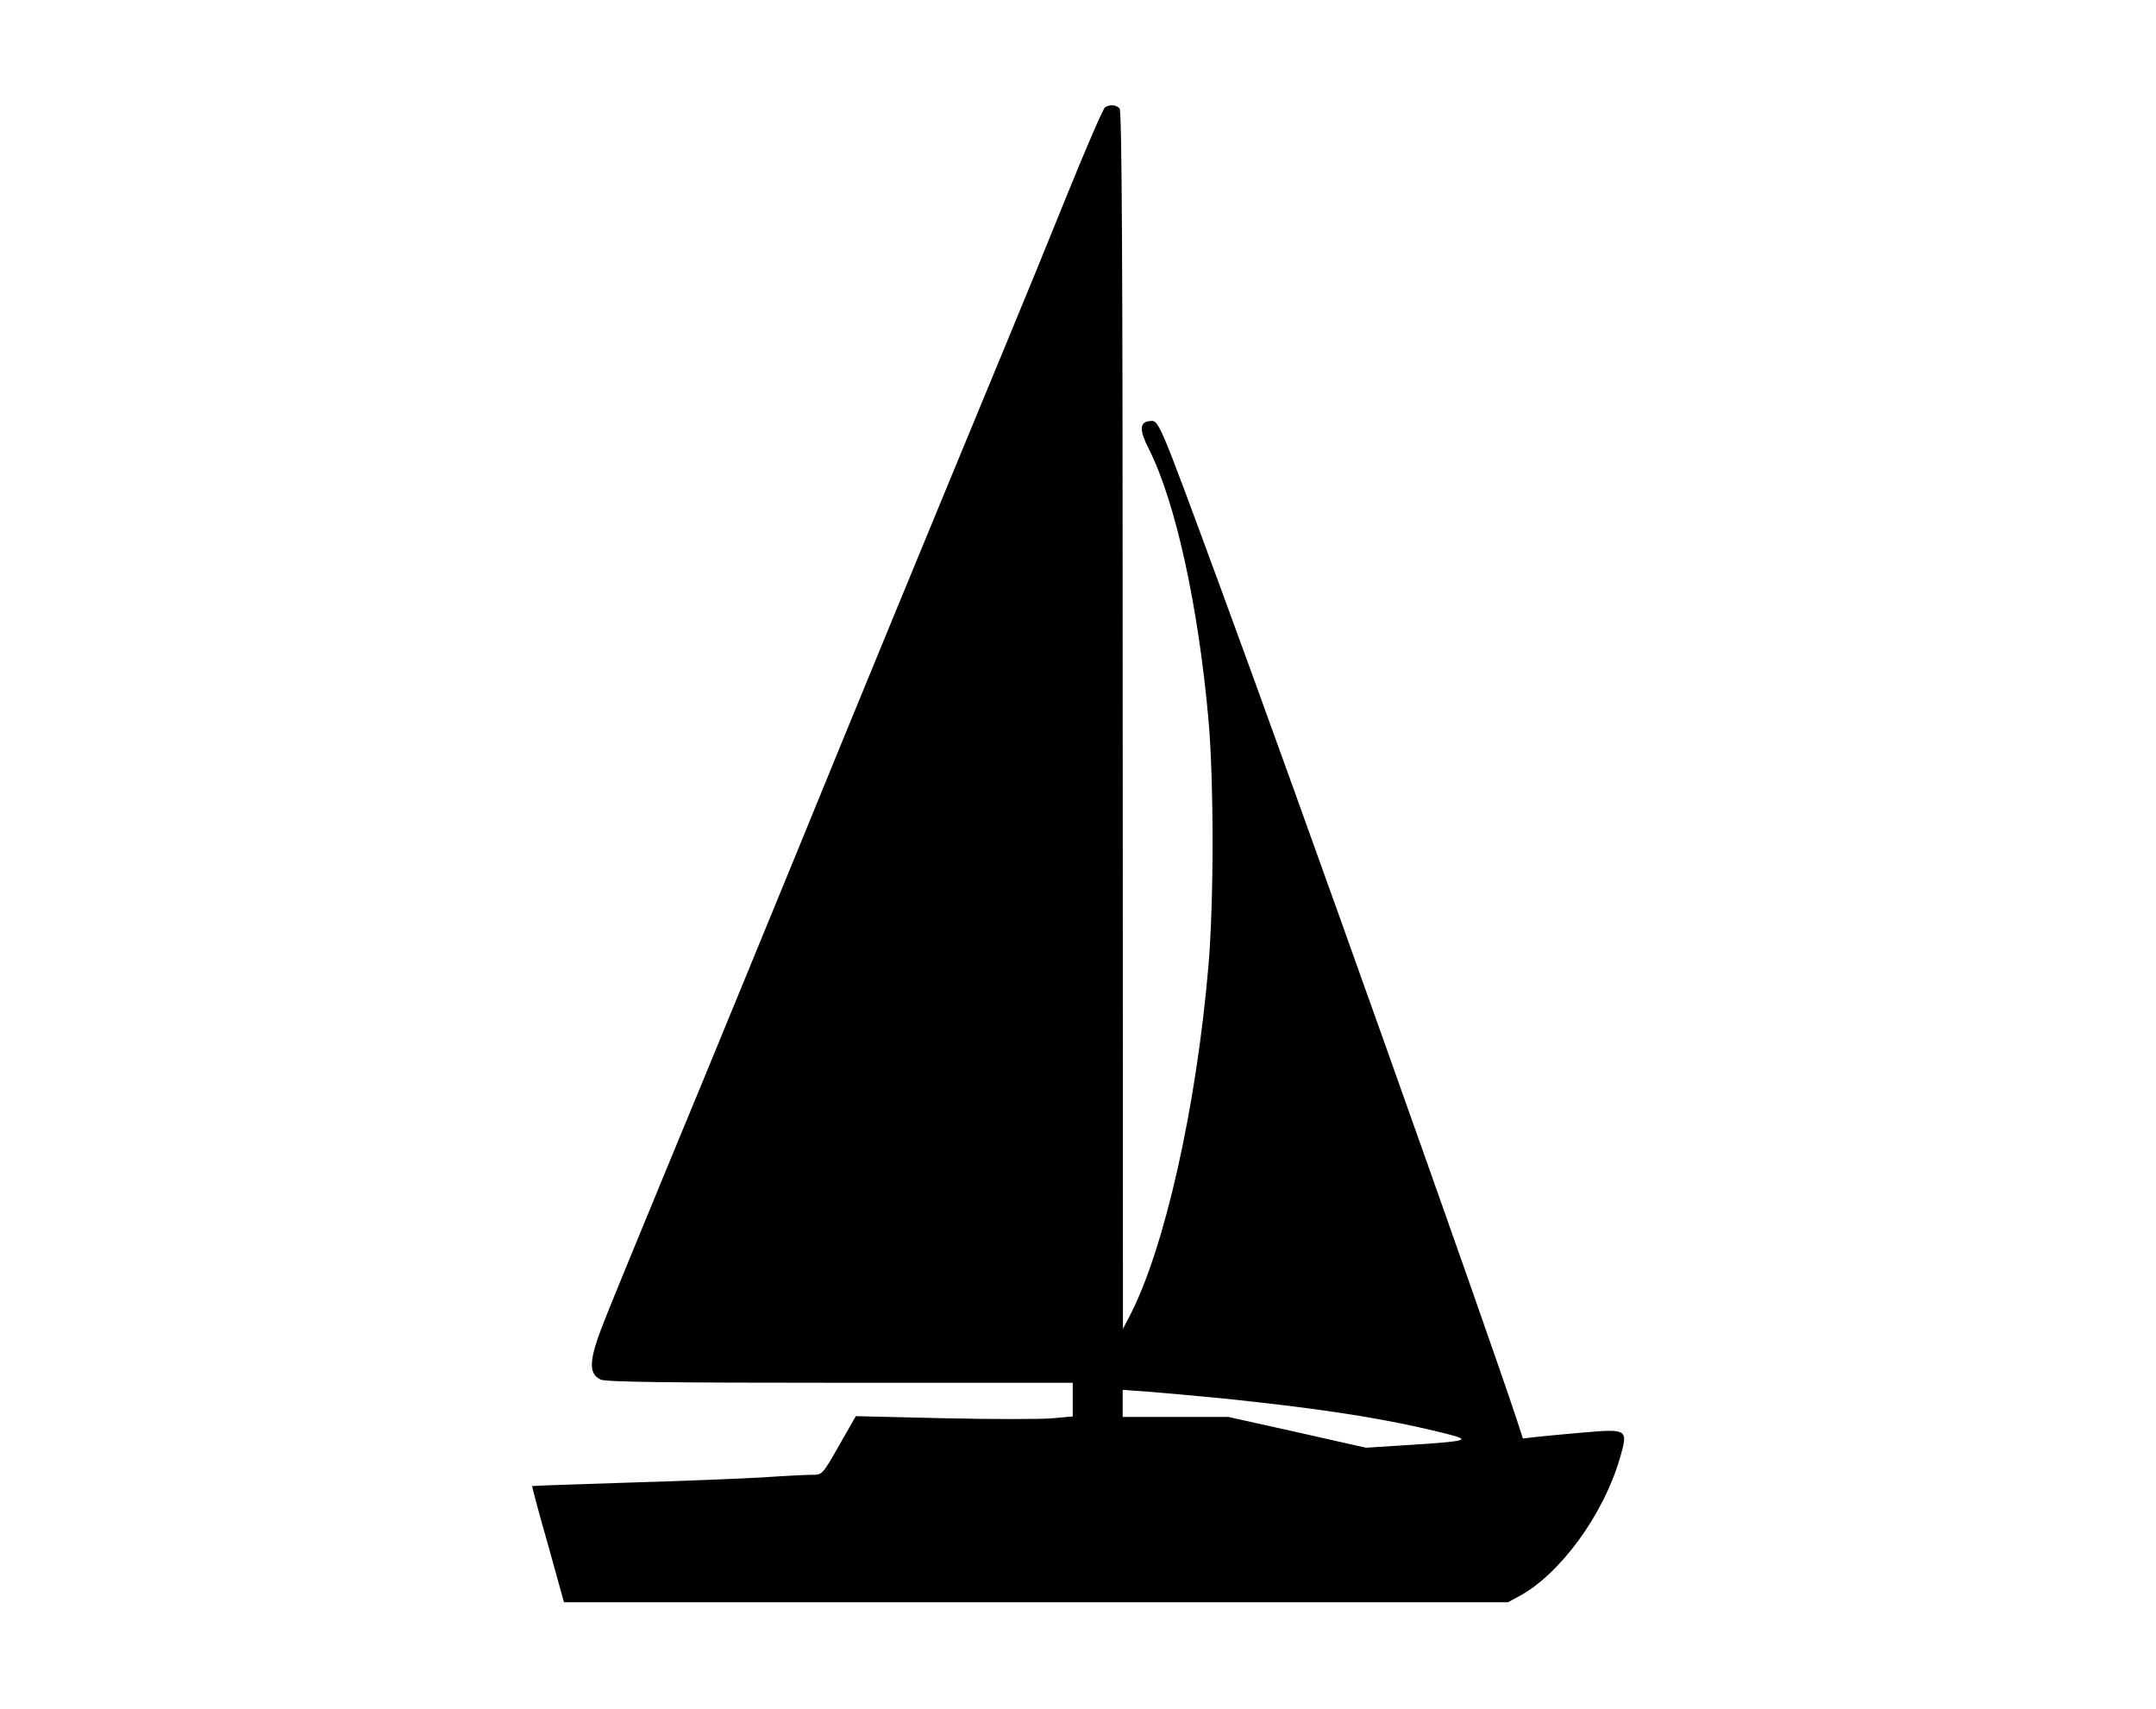 <?xml version="1.0" standalone="no"?>
<!DOCTYPE svg PUBLIC "-//W3C//DTD SVG 20010904//EN"
 "http://www.w3.org/TR/2001/REC-SVG-20010904/DTD/svg10.dtd">
<svg version="1.0" xmlns="http://www.w3.org/2000/svg"
 width="820pt" height="650pt" viewBox="0 0 820 650"
 preserveAspectRatio="xMidYMid meet">

<g transform="translate(0,650) scale(0.1,-0.1)"
fill="#000000" stroke="none">
<path d="M4203 6092 c-7 -4 -71 -152 -142 -327 -71 -176 -174 -428 -229 -560
-269 -650 -597 -1446 -807 -1961 -129 -314 -335 -817 -460 -1118 -124 -300
-243 -590 -264 -644 -62 -154 -65 -208 -16 -230 19 -9 256 -12 910 -12 l885 0
0 -64 0 -64 -76 -7 c-42 -4 -227 -4 -412 0 l-337 8 -64 -112 c-62 -109 -64
-111 -100 -111 -20 0 -106 -4 -191 -10 -85 -5 -317 -14 -515 -20 -197 -6 -360
-12 -361 -13 -1 -1 25 -101 60 -222 l61 -220 1795 0 1795 0 41 22 c157 84 322
310 385 526 32 111 30 112 -137 98 -71 -6 -152 -14 -180 -17 l-52 -6 -22 68
c-120 364 -834 2371 -1130 3174 -239 649 -232 632 -269 628 -37 -4 -38 -35 -2
-105 102 -202 188 -595 227 -1028 21 -234 21 -697 0 -940 -46 -538 -167 -1076
-299 -1330 l-26 -50 -1 2316 c0 1787 -3 2318 -12 2327 -14 14 -37 15 -55 4z
m452 -4912 c337 -35 557 -68 745 -110 179 -41 190 -46 112 -55 -35 -4 -121
-10 -190 -14 l-127 -8 -262 59 -261 58 -201 0 -201 0 0 51 0 52 98 -7 c53 -4
183 -16 287 -26z"/>
</g>
</svg>
